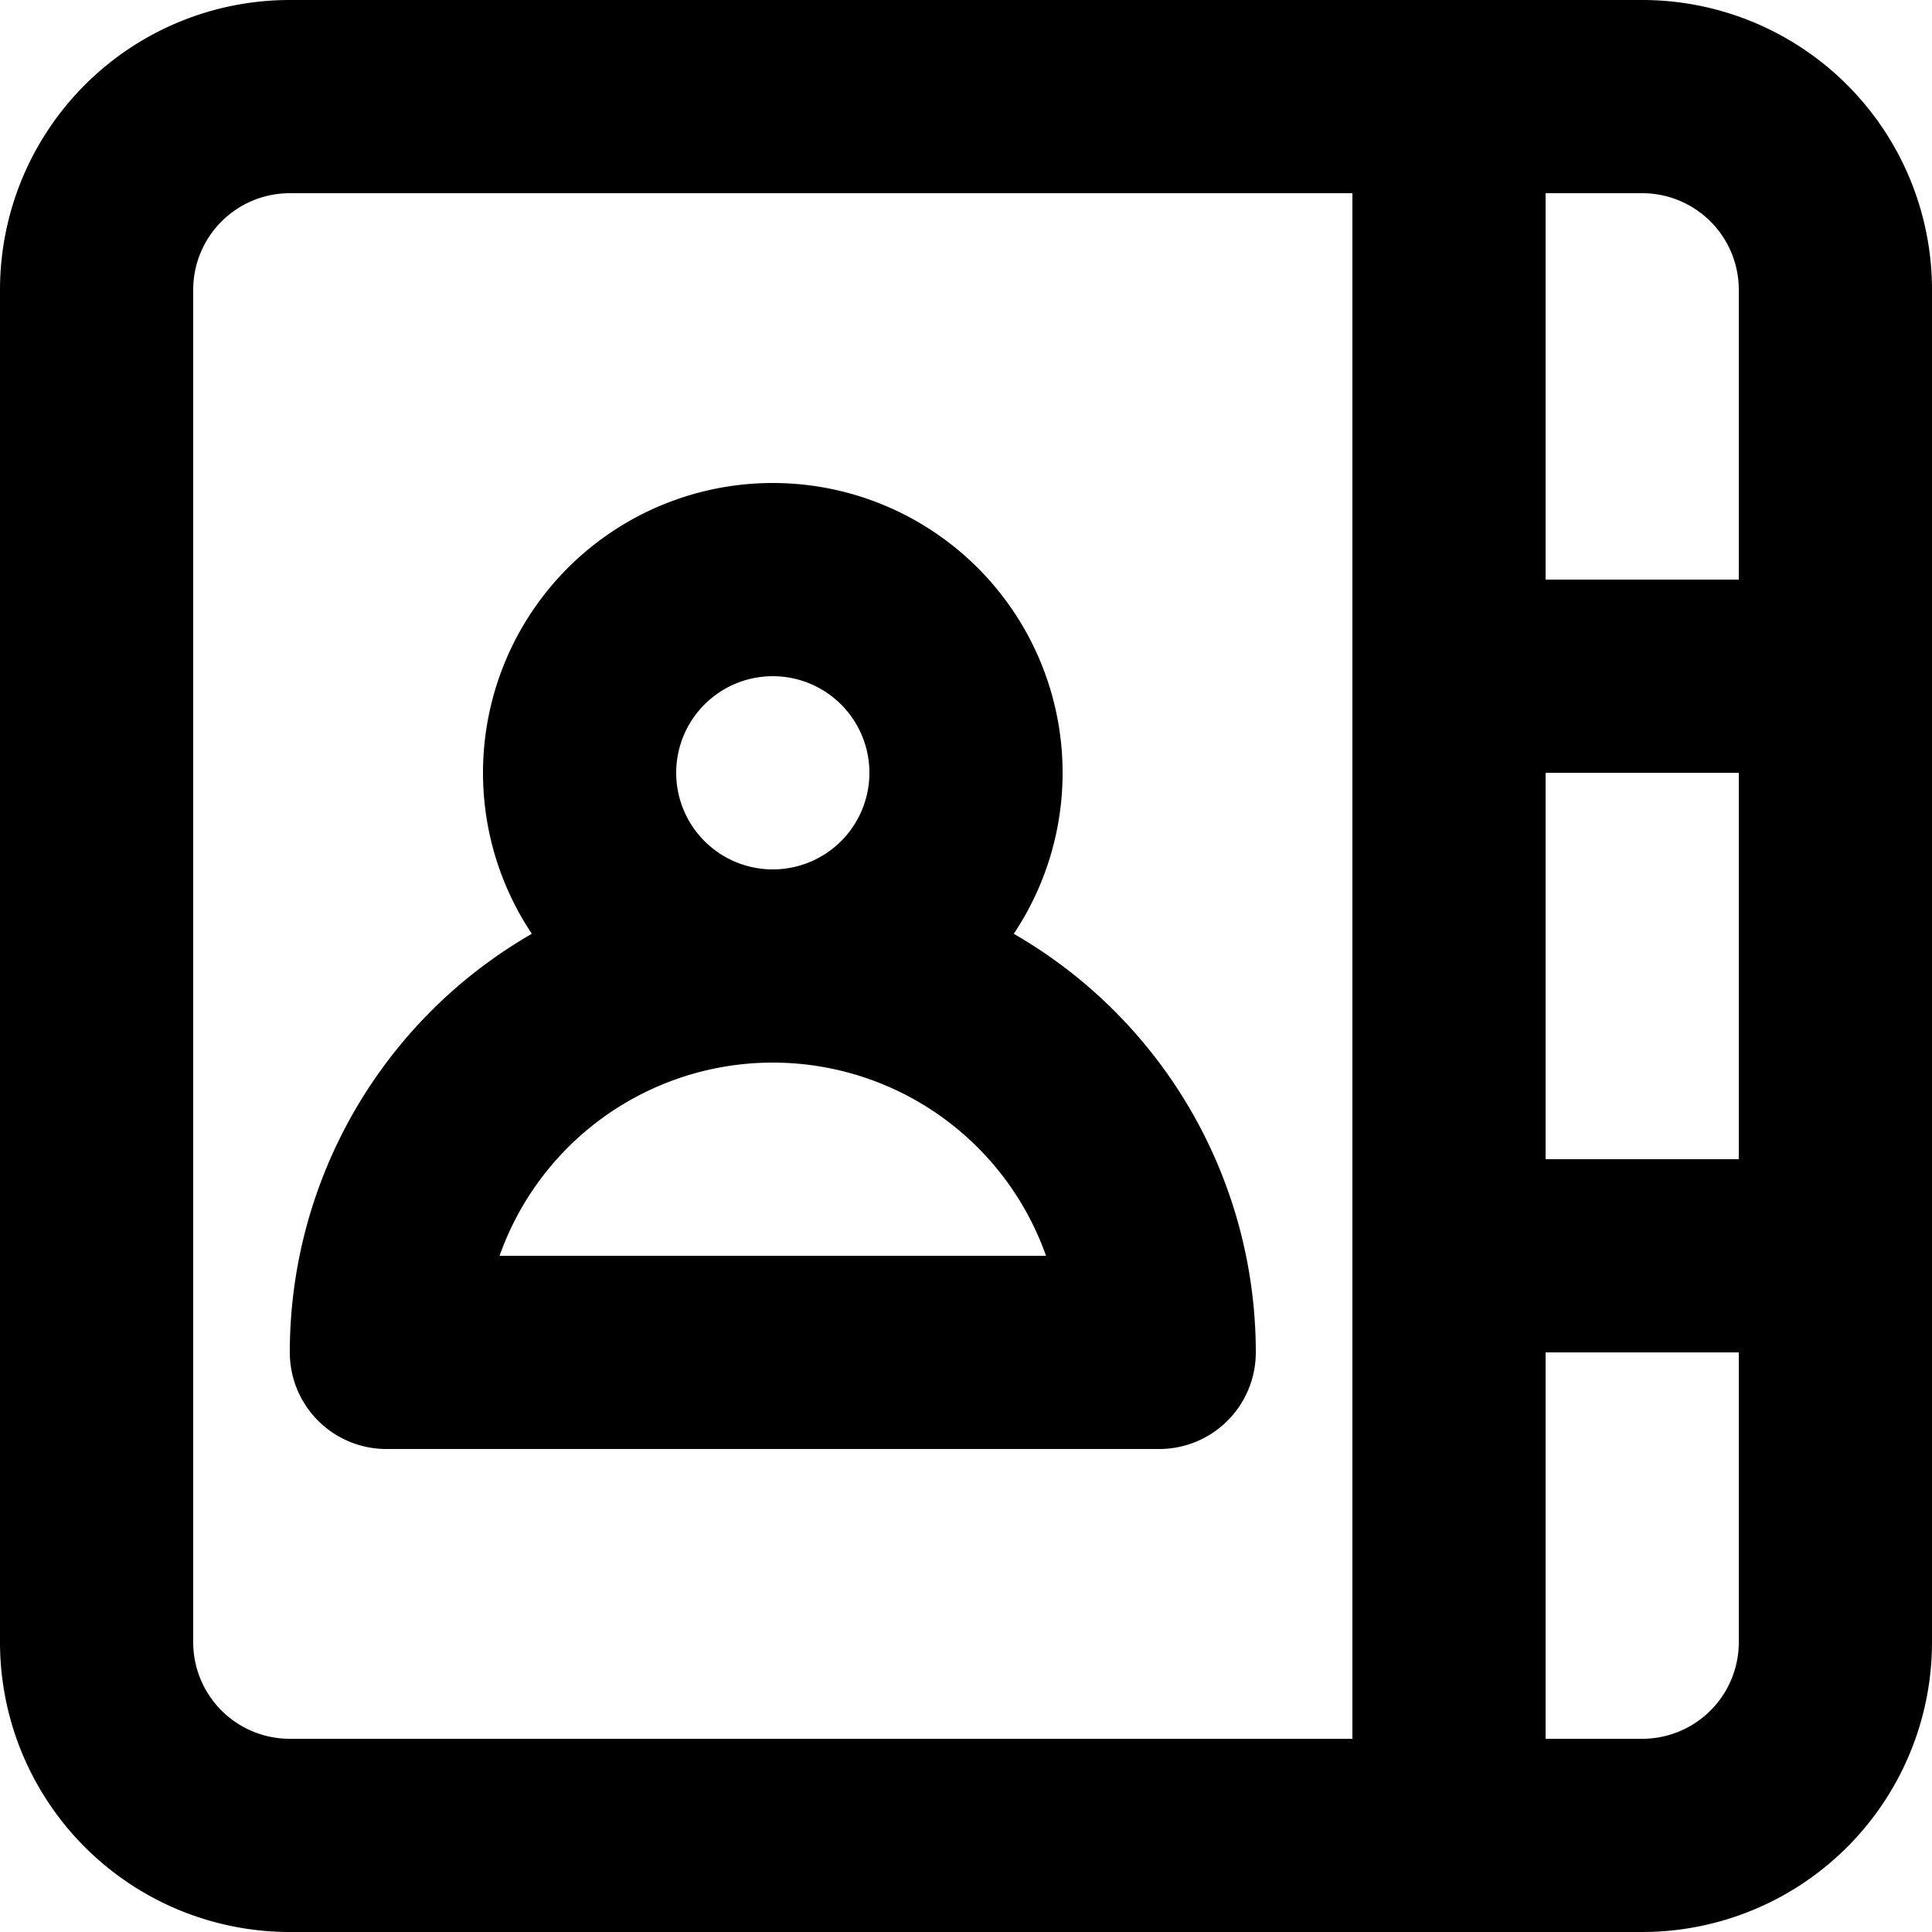 <svg xmlns="http://www.w3.org/2000/svg" width="20" height="20" fill="none" viewBox="0 0 20 20">
  <path stroke="#000" stroke-linejoin="round" stroke-width="2" d="M15 1v18m0-12h4m-4 6h4M8 10a4 4 0 0 0-4 4h8a4 4 0 0 0-4-4Zm0 0a2 2 0 1 0 0-4 2 2 0 0 0 0 4Zm-5 9h14a2 2 0 0 0 2-2V3a2 2 0 0 0-2-2H3a2 2 0 0 0-2 2v14a2 2 0 0 0 2 2Z"/>
</svg>
